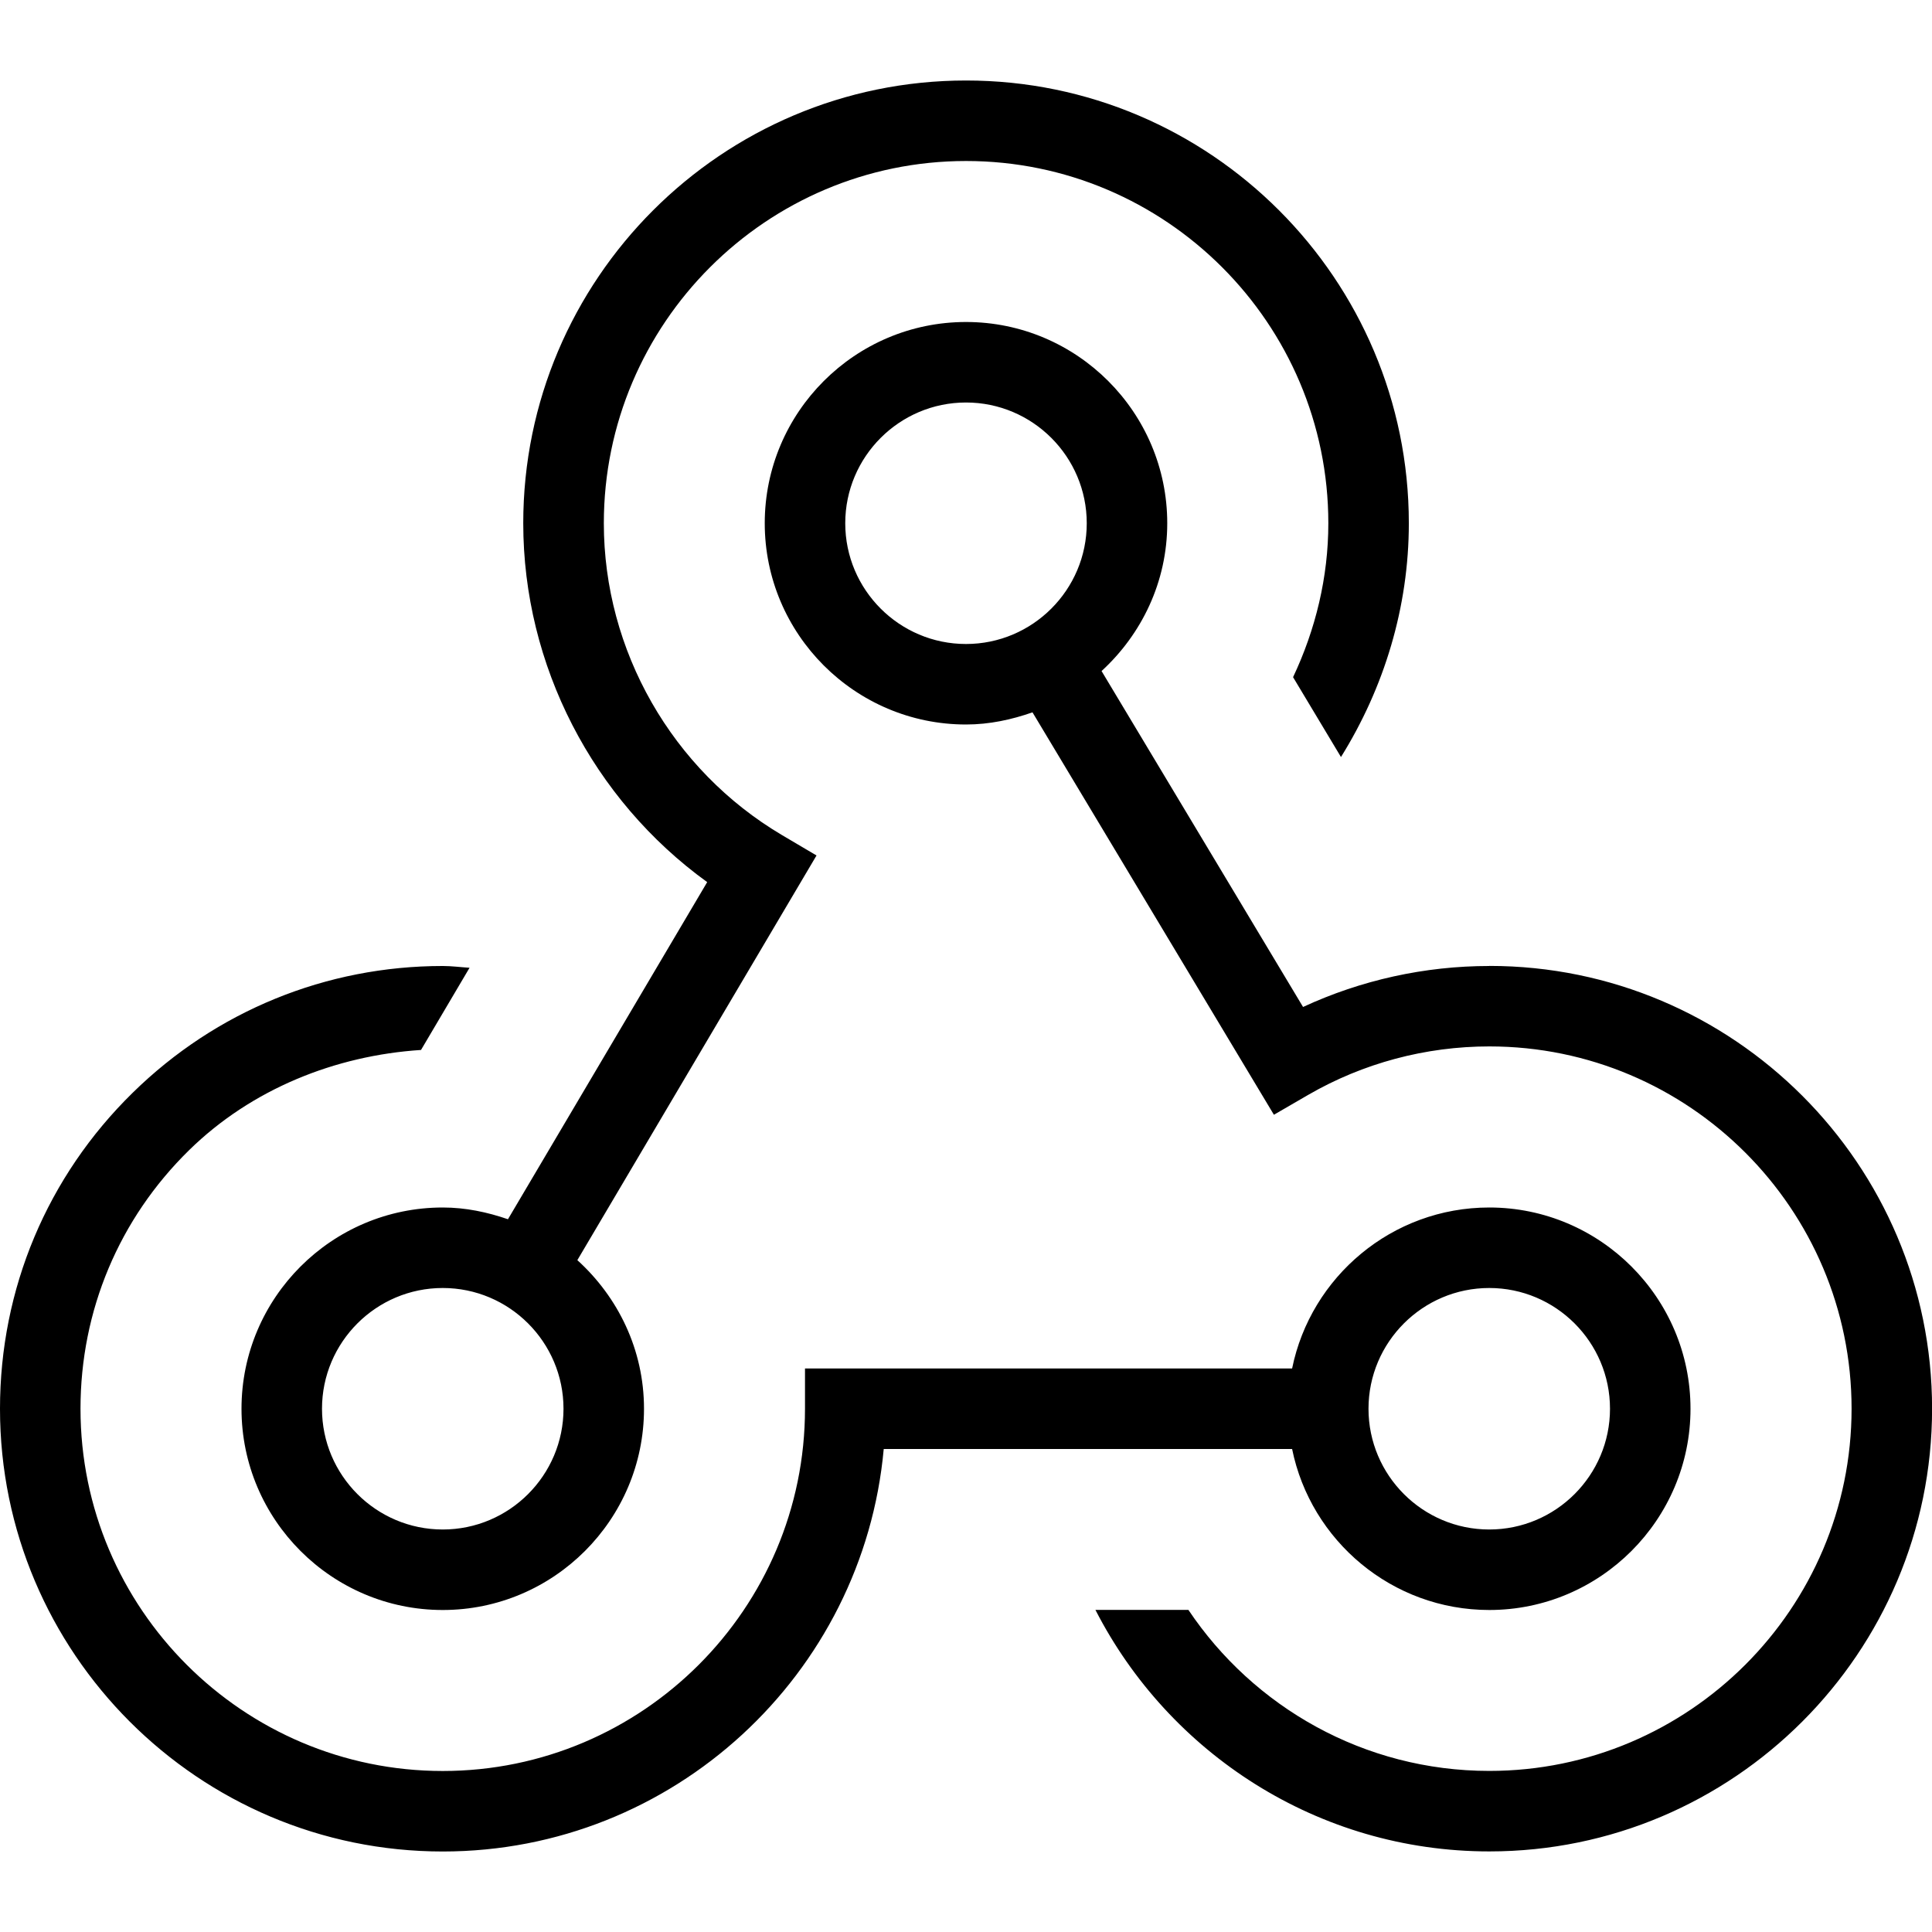 <?xml version="1.0" encoding="UTF-8"?>
<svg xmlns="http://www.w3.org/2000/svg" id="Layer_1" data-name="Layer 1" viewBox="0 0 24 24">
  <path d="M18.5,20c1.378,0,2.5-1.122,2.5-2.5s-1.122-2.5-2.5-2.5c-1.207,0-2.217,.86-2.449,2h-6.051v.5c0,2.481-2.019,4.5-4.5,4.5s-4.5-2.019-4.5-4.5c0-1.219,.479-2.36,1.35-3.213,.776-.76,1.817-1.175,2.88-1.244l.603-1.021c-.111-.007-.221-.022-.333-.022-1.448,0-2.816,.559-3.85,1.573-1.064,1.042-1.65,2.438-1.65,3.927,0,3.033,2.467,5.5,5.5,5.5,2.864,0,5.224-2.201,5.478-5h5.073c.232,1.14,1.242,2,2.449,2Zm0-4c.827,0,1.5,.673,1.5,1.5s-.673,1.5-1.5,1.5-1.5-.673-1.5-1.5,.673-1.5,1.5-1.5Zm0-4c-.801,0-1.592,.175-2.313,.509l-2.503-4.173c.498-.457,.816-1.108,.816-1.836,0-1.378-1.122-2.5-2.5-2.5s-2.5,1.122-2.5,2.5,1.122,2.5,2.5,2.5c.291,0,.566-.06,.826-.151l2.999,4.999,.426-.247c.681-.394,1.458-.602,2.25-.602,2.481,0,4.5,2.019,4.5,4.5s-2.019,4.5-4.5,4.5c-1.557,0-2.93-.795-3.738-2h-1.155c.912,1.778,2.761,3,4.893,3,3.033,0,5.5-2.467,5.5-5.5s-2.467-5.5-5.5-5.5ZM10.5,6.5c0-.827,.673-1.5,1.5-1.5s1.5,.673,1.5,1.5-.673,1.5-1.5,1.5-1.5-.673-1.5-1.5Zm-1.715,4.458l-2.475,4.188c-.255-.088-.525-.146-.81-.146-1.378,0-2.5,1.122-2.5,2.5s1.122,2.5,2.5,2.5,2.5-1.122,2.5-2.5c0-.734-.323-1.388-.828-1.846l2.971-5.027-.43-.254c-1.365-.808-2.212-2.292-2.212-3.873,0-2.481,2.019-4.5,4.5-4.5s4.5,2.019,4.5,4.5c0,.672-.159,1.321-.438,1.912l.595,.992c.536-.86,.843-1.861,.843-2.904,0-3.033-2.467-5.5-5.5-5.5S6.5,3.467,6.5,6.5c0,1.765,.864,3.431,2.285,4.458Zm-3.285,8.042c-.827,0-1.5-.673-1.5-1.5s.673-1.5,1.5-1.5,1.5,.673,1.5,1.5-.673,1.5-1.5,1.5Z"/>
</svg>
